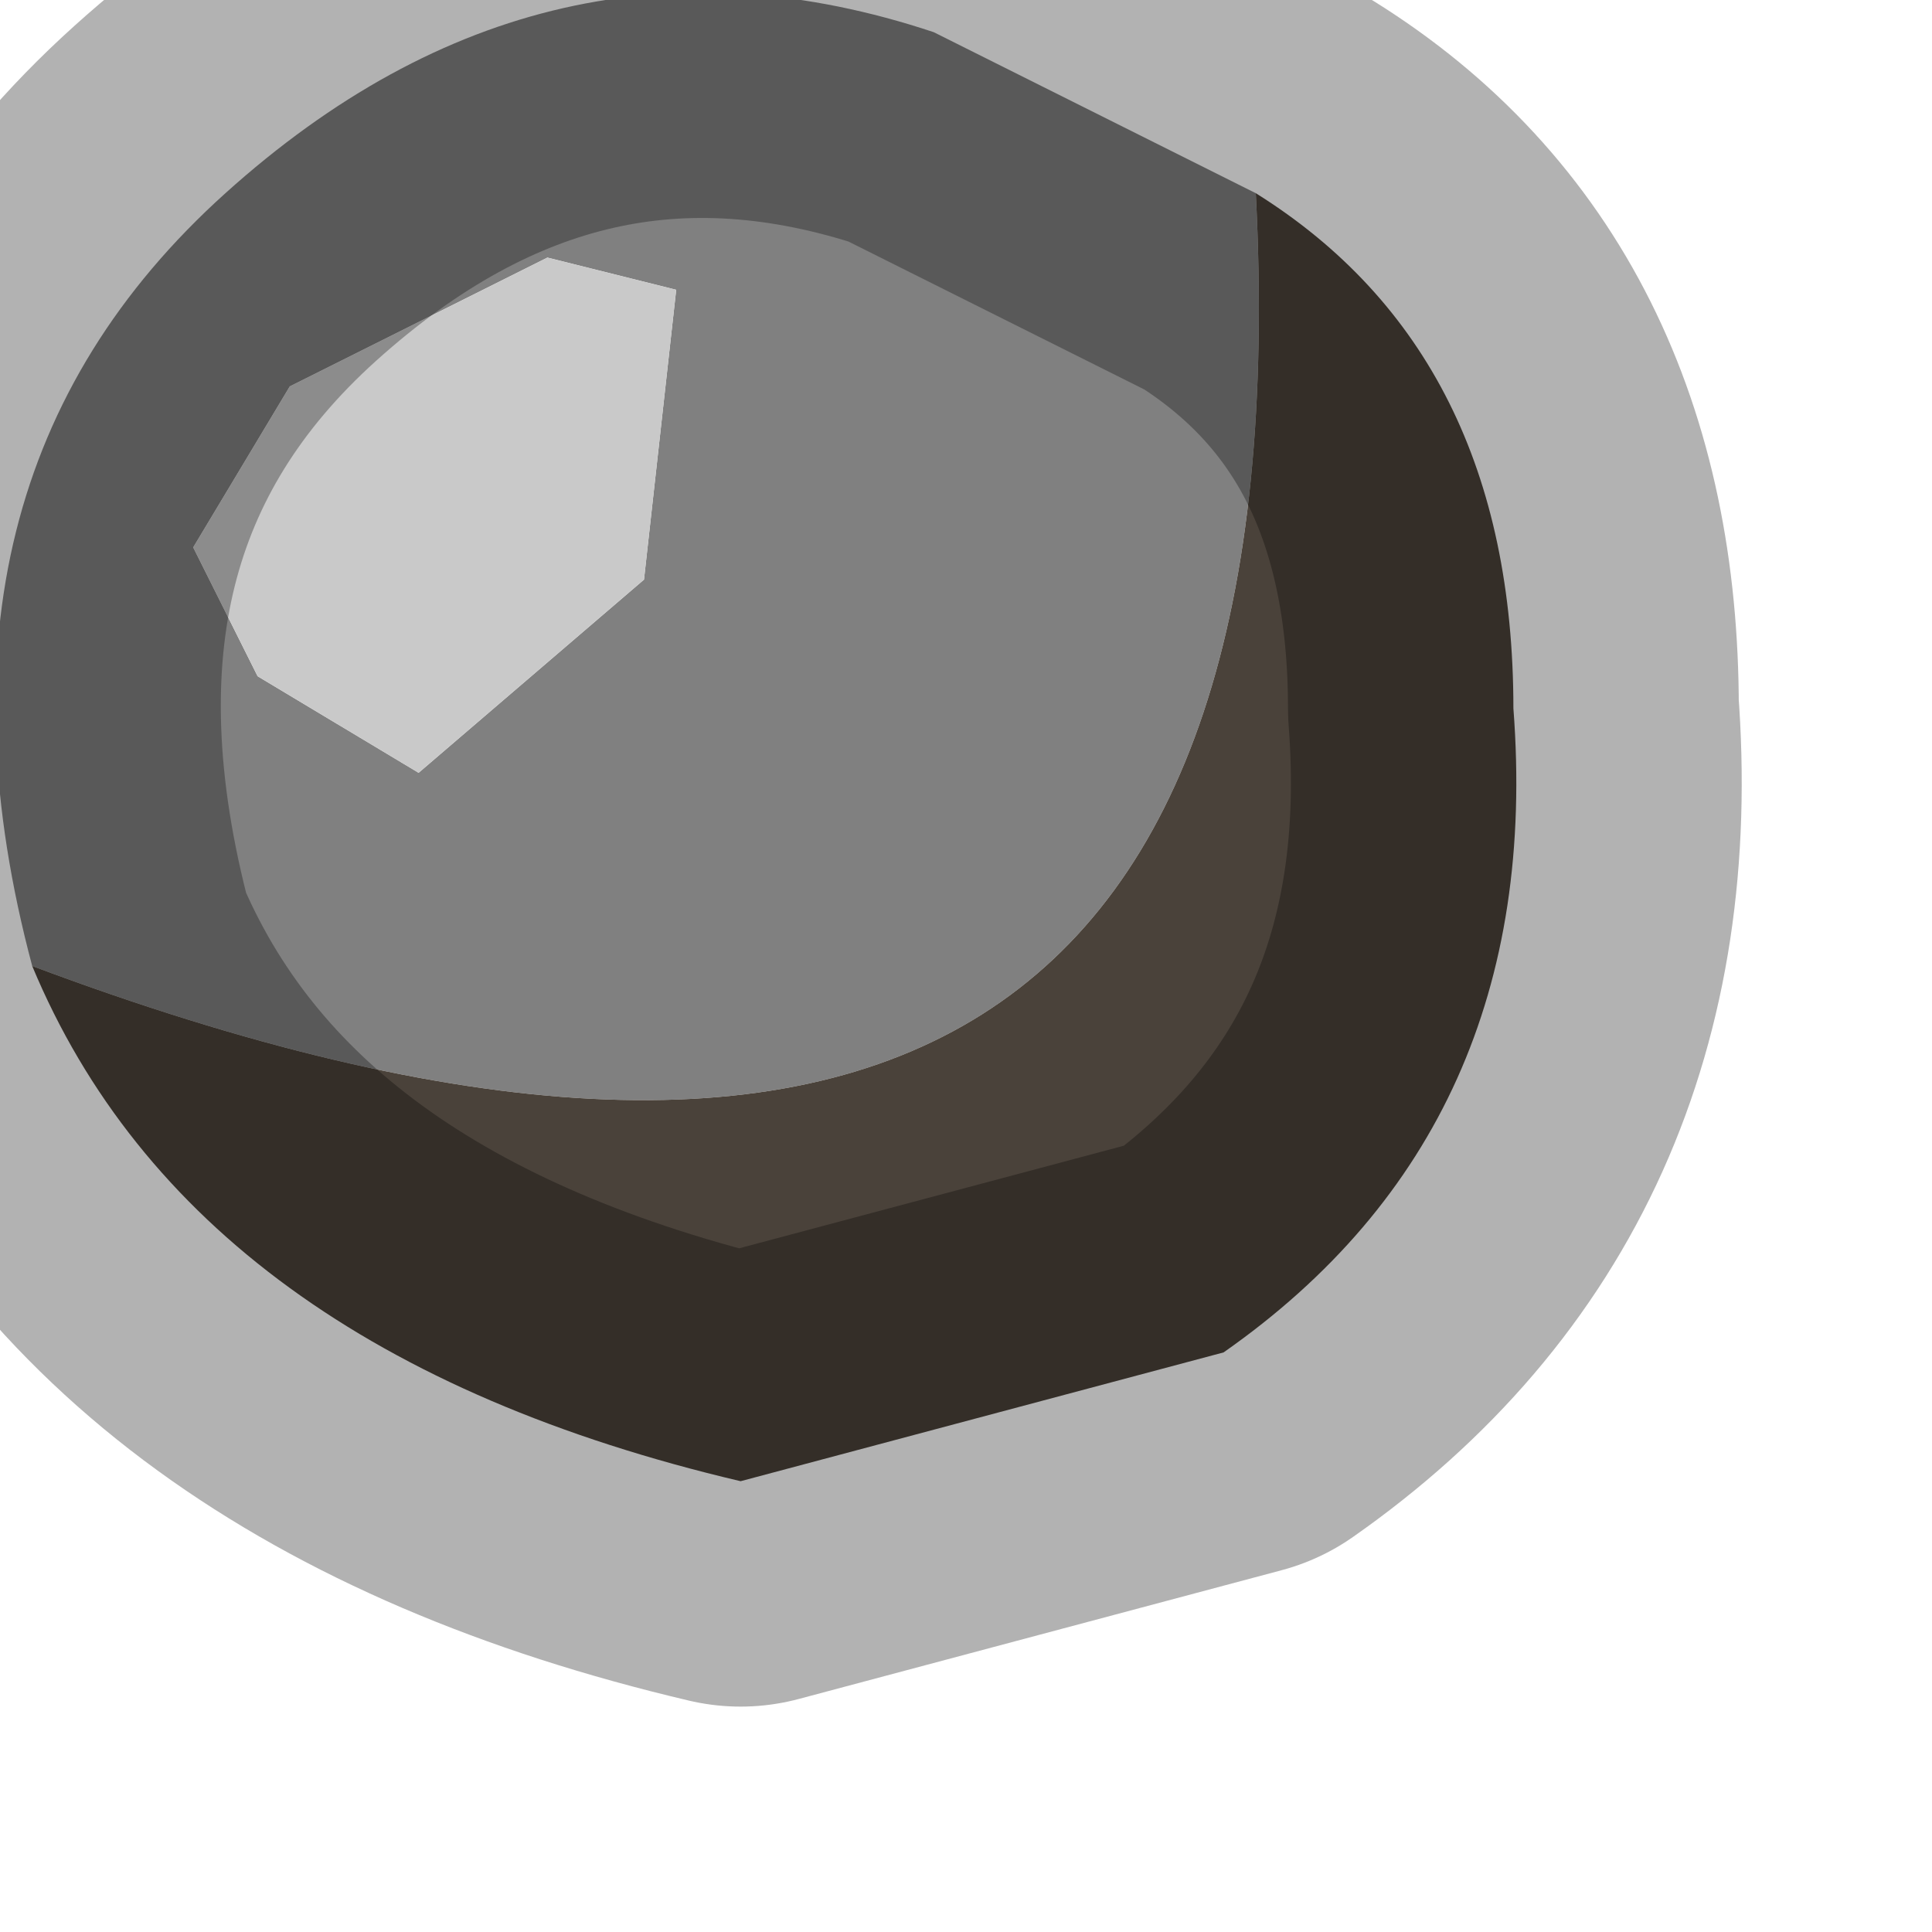 <?xml version="1.0" encoding="utf-8"?>
<svg version="1.1" id="Layer_1"
xmlns="http://www.w3.org/2000/svg"
xmlns:xlink="http://www.w3.org/1999/xlink"
width="3px" height="3px"
xml:space="preserve">
<g id="PathID_4123" transform="matrix(1, 0, 0, 1, 0, 0)">
<path style="fill:#808080;fill-opacity:1" d="M0.05 1.5Q-0.15 0.75 0.35 0.3Q0.85 -0.15 1.45 0.05L1.95 0.3Q2.05 2.25 0.05 1.5M0.3 0.85L0.4 1.05L0.65 1.2L1 0.9L1.05 0.45L0.85 0.4L0.45 0.6L0.3 0.85" />
<path style="fill:#4A423A;fill-opacity:1" d="M1.95 0.3Q2.35 0.55 2.35 1.1Q2.4 1.75 1.9 2.1L1.15 2.3Q0.3 2.1 0.05 1.5Q2.05 2.25 1.95 0.3" />
<path style="fill:#C9C9C9;fill-opacity:1" d="M0.45 0.6L0.85 0.4L1.05 0.45L1 0.9L0.65 1.2L0.4 1.05L0.3 0.85L0.45 0.6" />
<path style="fill:none;stroke-width:0.7;stroke-linecap:round;stroke-linejoin:round;stroke-miterlimit:3;stroke:#000000;stroke-opacity:0.302" d="M0.05 1.5Q-0.15 0.75 0.35 0.3Q0.85 -0.15 1.45 0.05L1.95 0.3Q2.35 0.55 2.35 1.1Q2.4 1.75 1.9 2.1L1.15 2.3Q0.3 2.1 0.05 1.5z" />
</g>
</svg>
